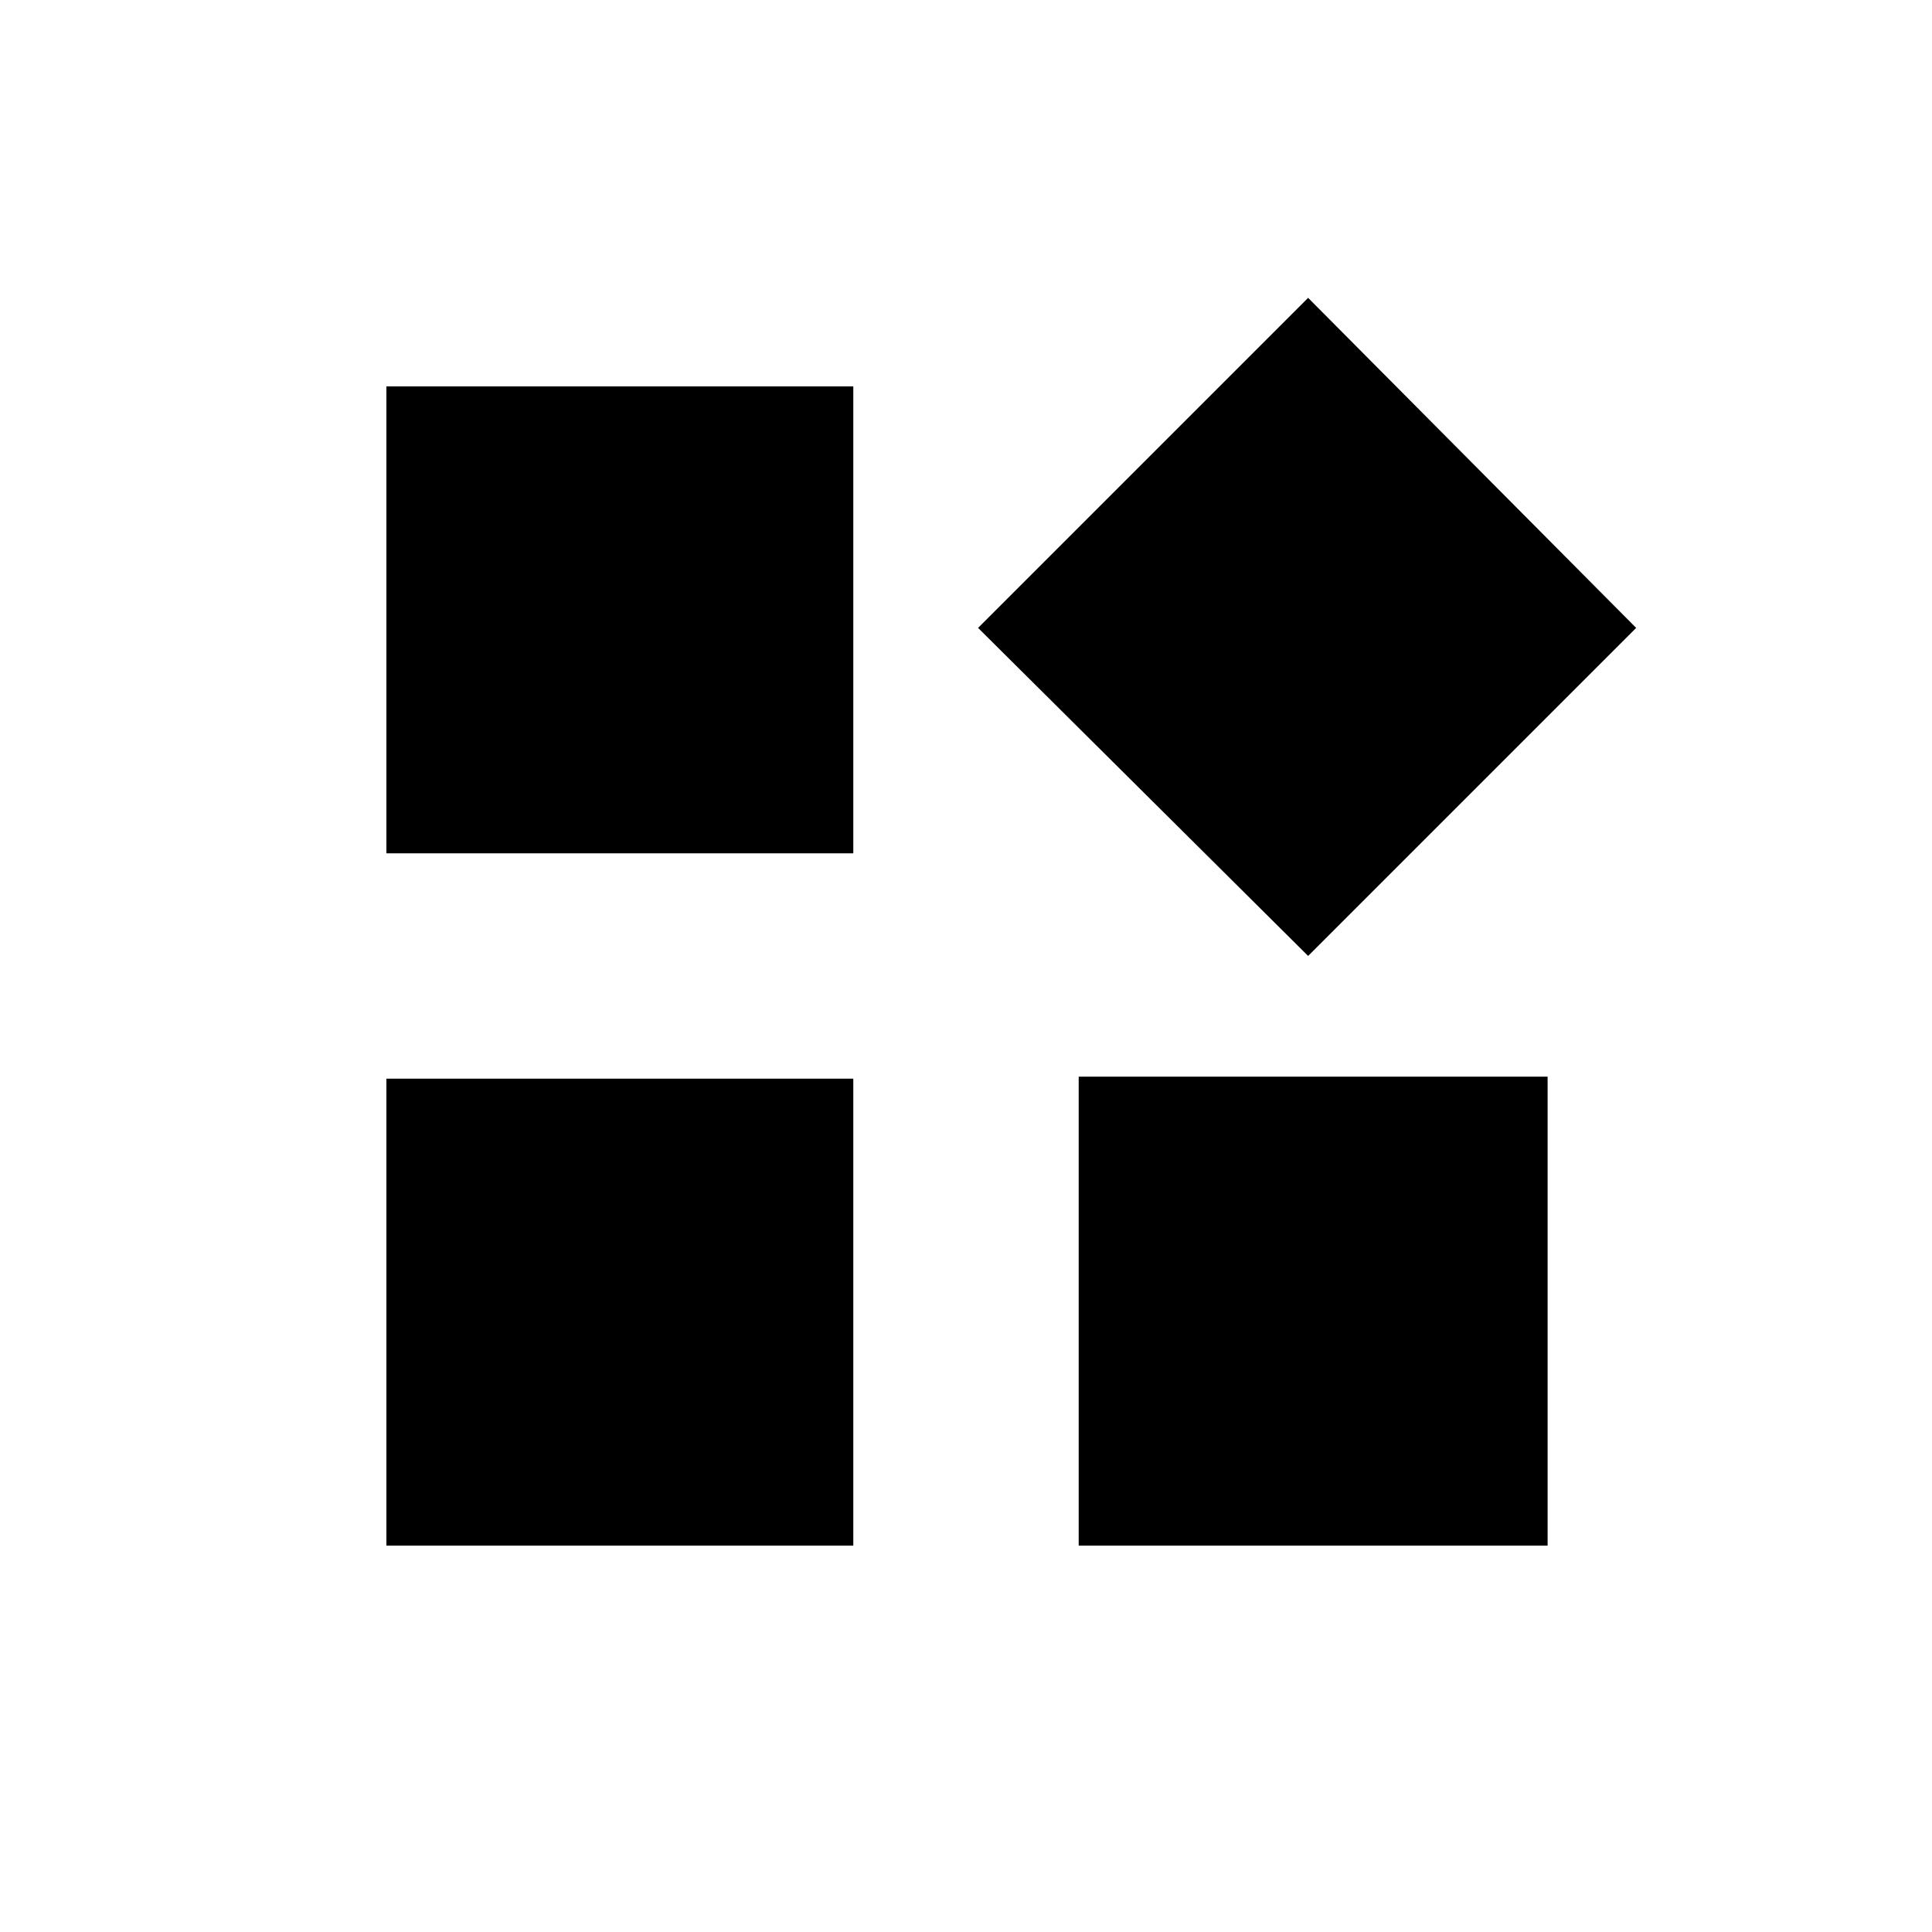 <svg xmlns="http://www.w3.org/2000/svg" height="24" width="24"><path d="M16.25 11.875 12.15 7.8 16.25 3.7 20.325 7.8ZM4.8 10.6V4.8H10.6V10.6ZM13.4 19.2V13.375H19.225V19.2ZM4.8 19.2V13.4H10.6V19.2Z"/></svg>